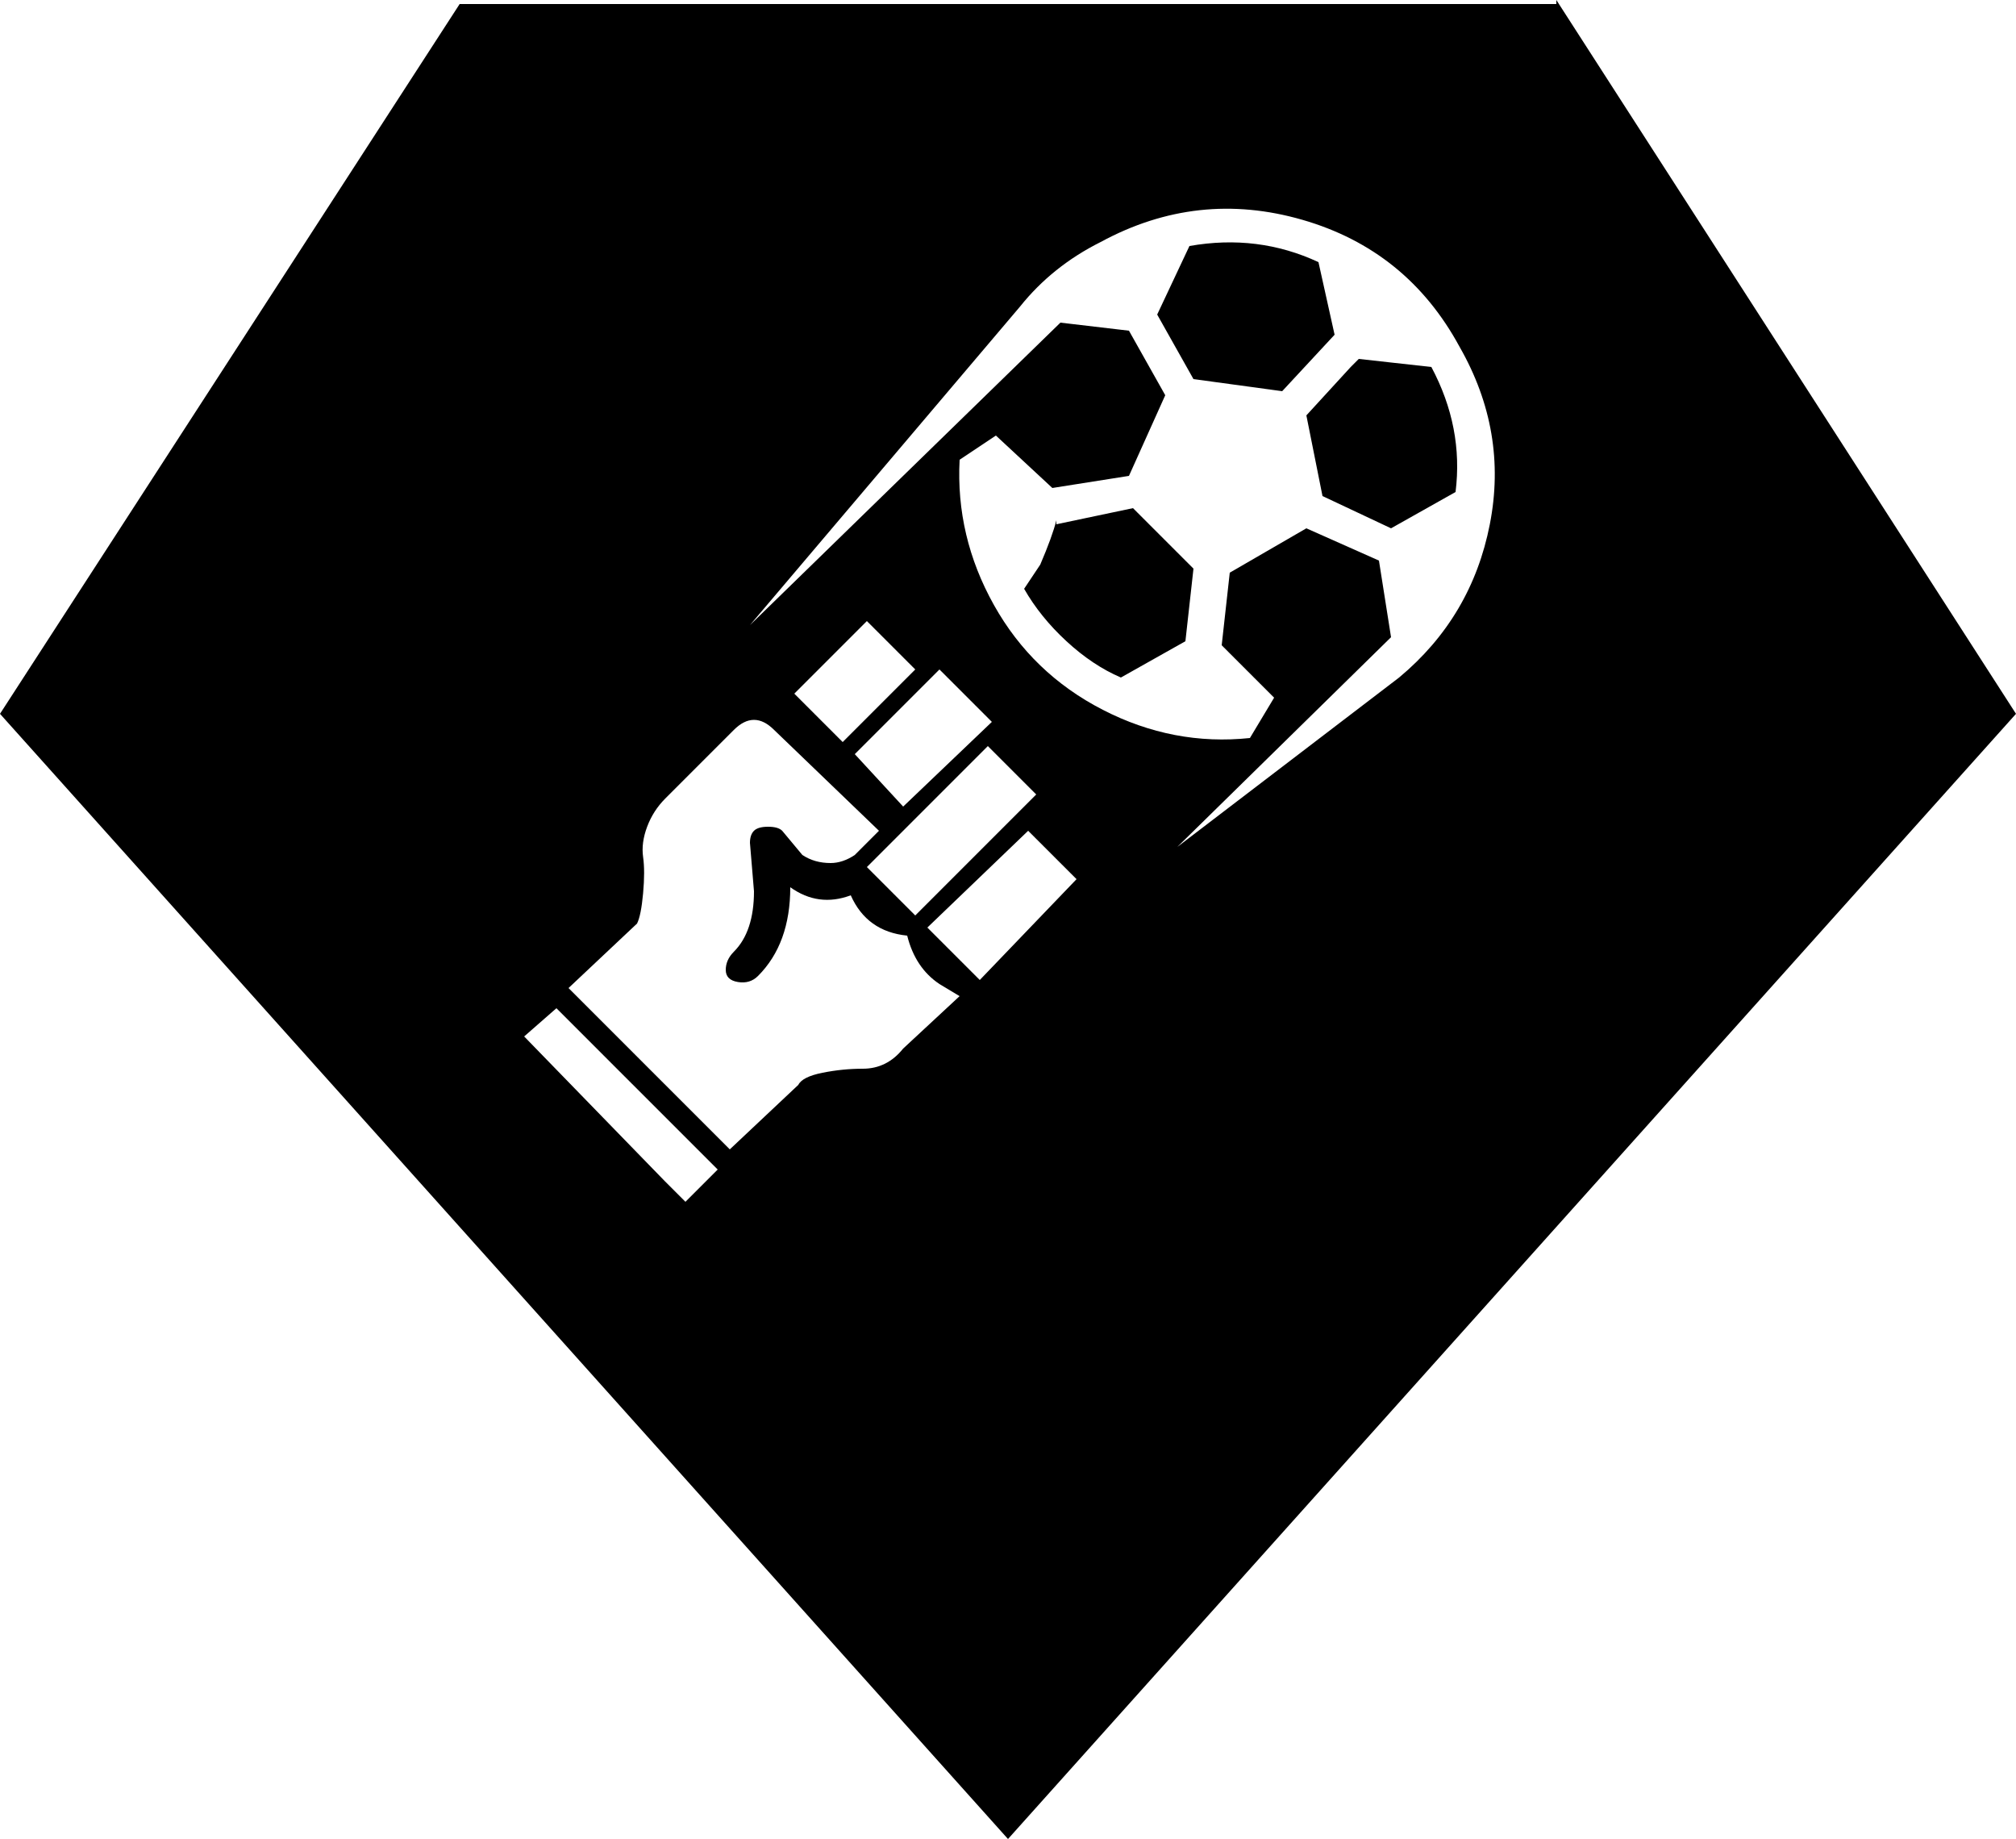 <?xml version="1.0" encoding="utf-8" ?>
<svg baseProfile="full" height="456px" version="1.1" viewBox="6 24 500 456" width="500px" xmlns="http://www.w3.org/2000/svg" xmlns:ev="http://www.w3.org/2001/xml-events" xmlns:xlink="http://www.w3.org/1999/xlink"><defs /><path d="M268 351Q267 347 264 340L260 334Q264 327 270.5 321.0Q277 315 284 312L300 321L302 339L287 354L268 350ZM333 415Q318 422 301 419L293 402L302 386L324 383L337 397ZM392 479H120L6 303L256 24L506 303L392 480ZM175 183 171 187 136 223 144 230 184 190 176 182ZM230 220Q226 215 220 215Q215 215 210.0 214.0Q205 213 204 211L187 195L147 235L164 251Q165 253 165.5 258.5Q166 264 165.5 267.5Q165 271 166.5 275.0Q168 279 171 282L188 299Q193 304 198 299L224 274L218 268Q215 266 212 266Q208 266 205 268L200 274Q199 275 196.5 275.0Q194 275 193.0 274.0Q192 273 192 271L193 259Q193 249 188 244Q186 242 186.0 239.5Q186 237 189.0 236.5Q192 236 194 238Q202 246 202 260Q209 255 217 258Q221 249 231 248Q231 248 231 248Q233 240 239 236L244 233ZM230 280 218 293 239 314 252 301ZM263 283 233 253 221 265 251 295ZM215 296 203 308 221 326 233 314ZM249 237 236 250 261 274 273 262ZM353 312 298 270 351 322 348 341 330 349 311 338 309 320 322 307 316 297Q297 295 279.5 304.0Q262 313 252.5 330.0Q243 347 244 366L253 372L267 359L286 362L295 382L286 398L269 400L192 325L259 404Q267 414 279 420Q303 433 329.0 425.5Q355 418 368 394Q380 373 375.5 350.0Q371 327 353 312ZM343 391Q342 390 341 389L330 377L334 357L351 349L367 358Q369 374 361 389Z"  transform="scale(1, -1) translate(0, -504)" /></svg>